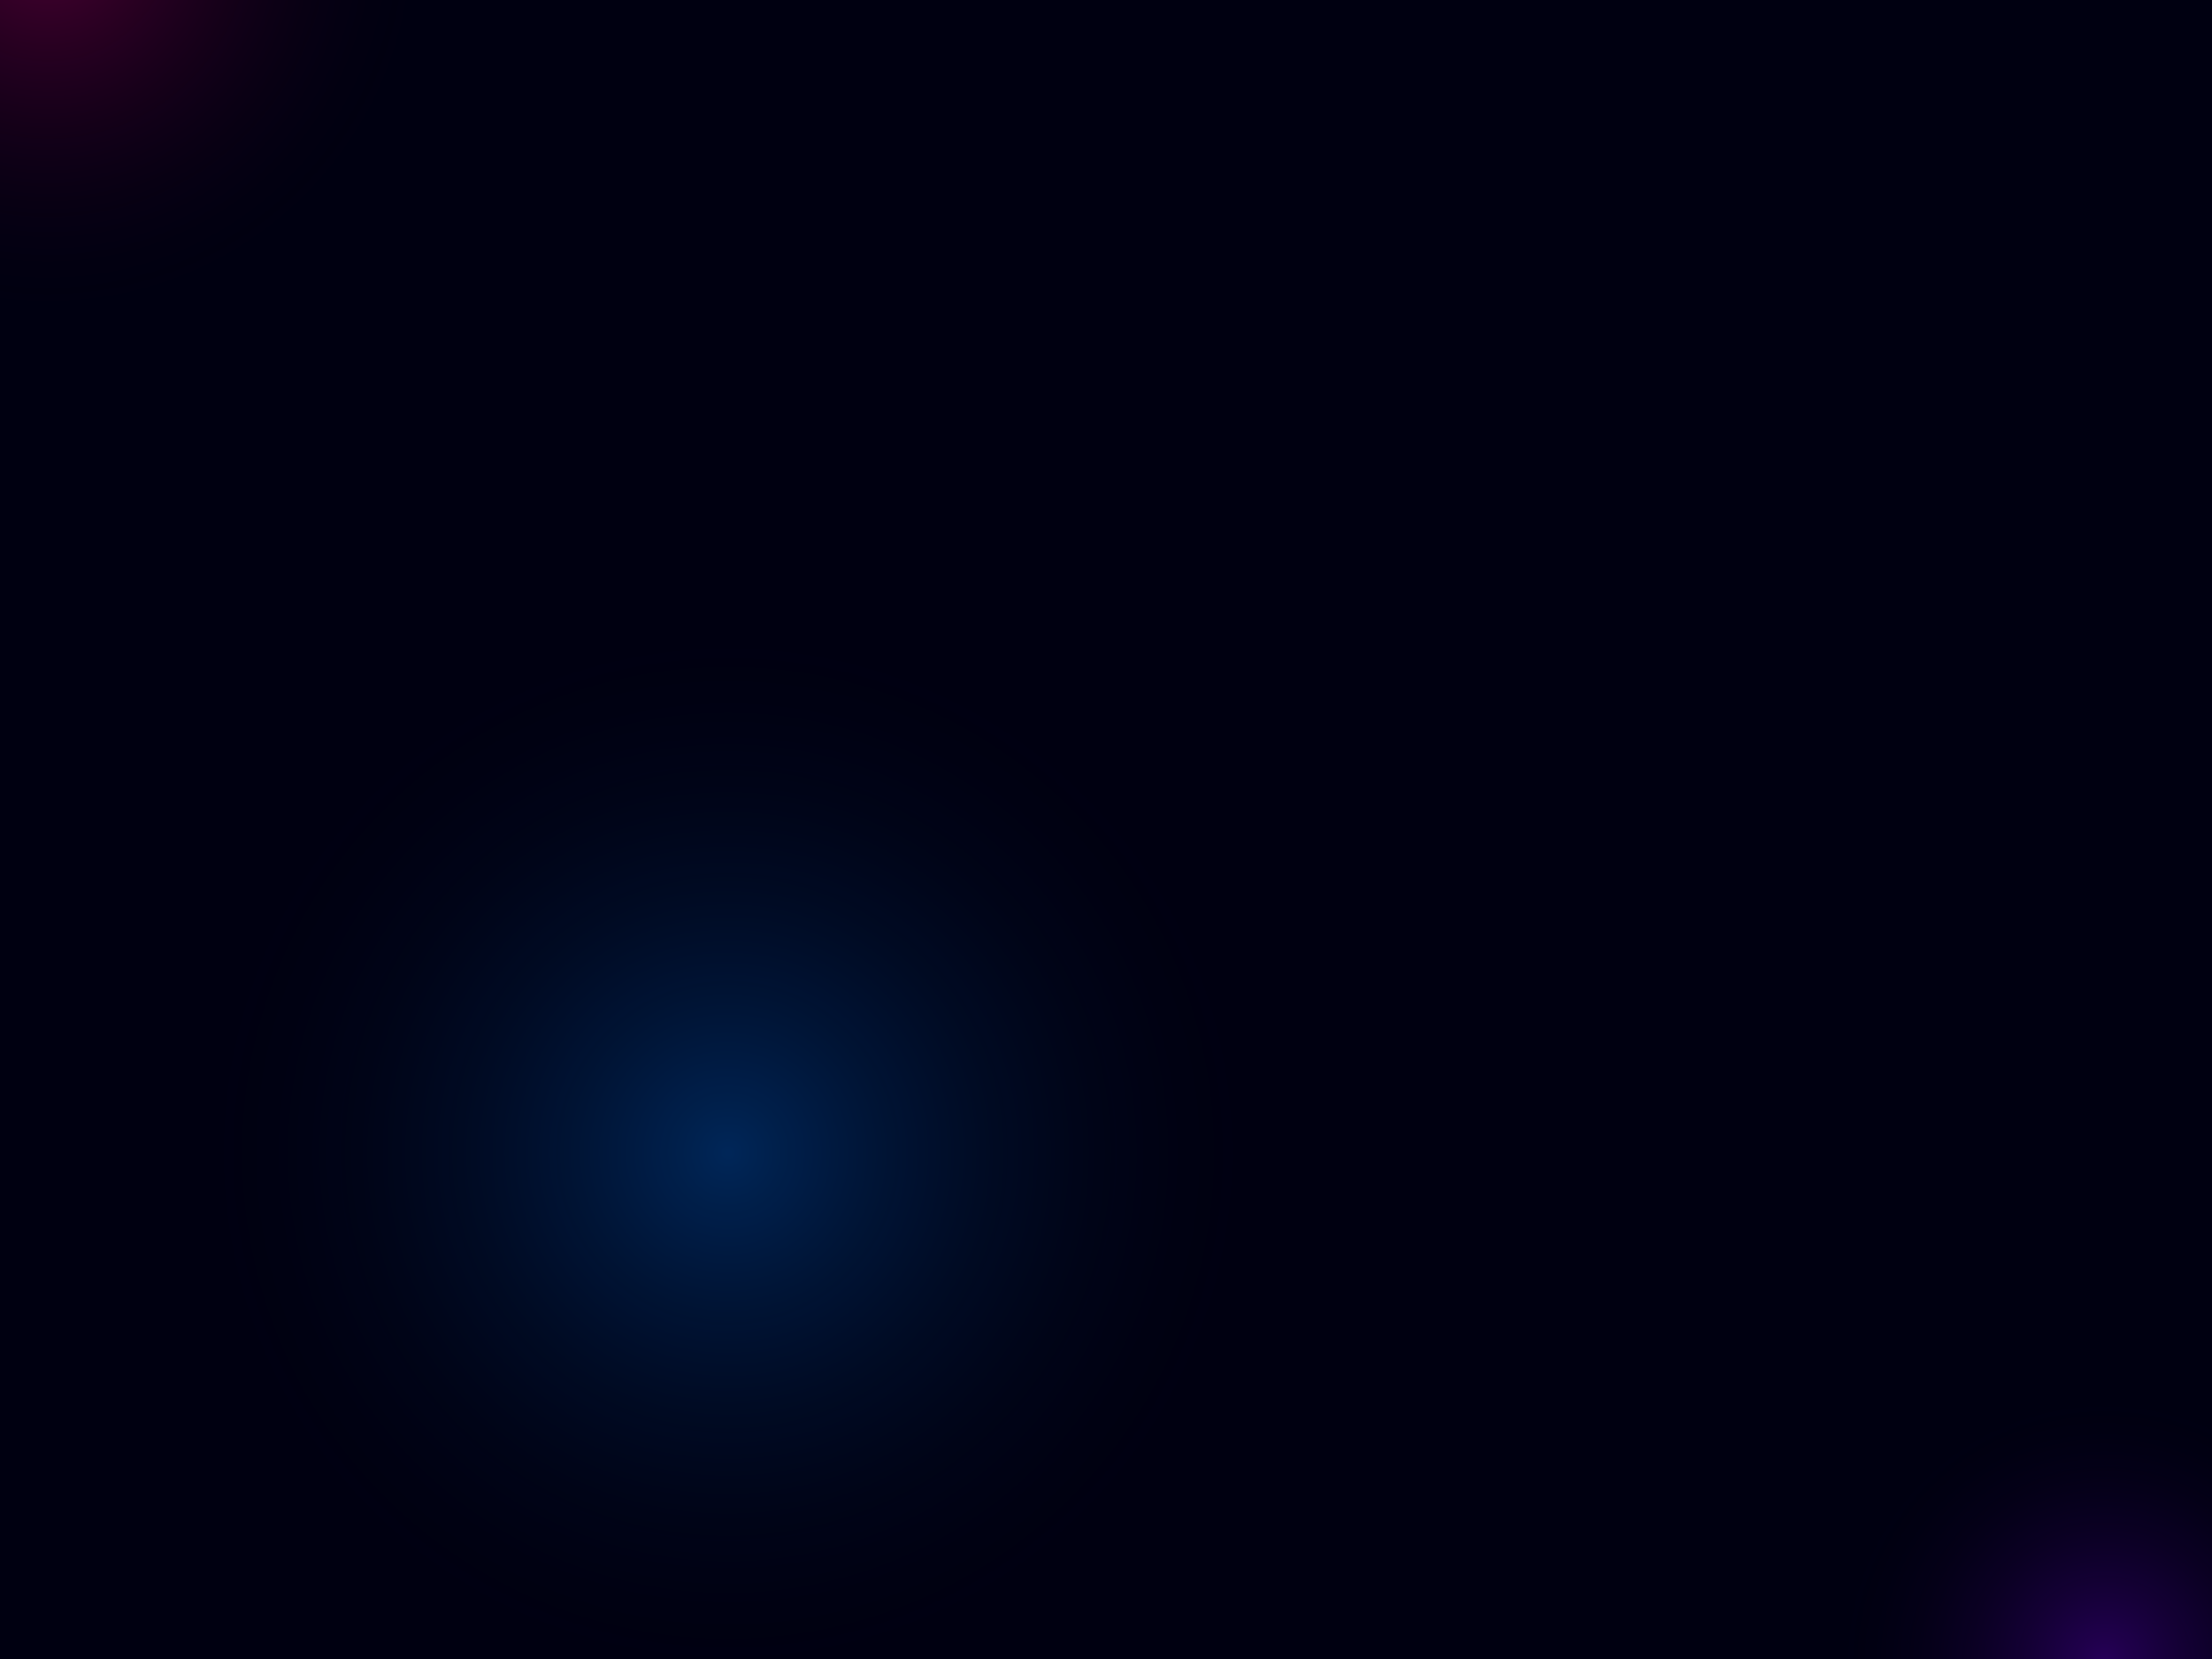 
<svg width="800" height="600" viewBox="0 0 800 600" xmlns="http://www.w3.org/2000/svg">
  <defs>
    <radialGradient id="bg1" cx="20%" cy="20%" r="30%">
      <stop offset="0%" style="stop-color:#ff0080;stop-opacity:0.3" />
      <stop offset="100%" style="stop-color:transparent" />
    </radialGradient>
    <radialGradient id="bg2" cx="80%" cy="80%" r="25%">
      <stop offset="0%" style="stop-color:#8000ff;stop-opacity:0.3" />
      <stop offset="100%" style="stop-color:transparent" />
    </radialGradient>
    <radialGradient id="bg3" cx="40%" cy="60%" r="35%">
      <stop offset="0%" style="stop-color:#0080ff;stop-opacity:0.3" />
      <stop offset="100%" style="stop-color:transparent" />
    </radialGradient>
  </defs>
  <rect width="800" height="600" fill="#000011"/>
  <circle cx="160" cy="120" r="240" fill="url(#bg1)"/>
  <circle cx="640" cy="480" r="200" fill="url(#bg2)"/>
  <circle cx="320" cy="360" r="280" fill="url(#bg3)"/>
</svg>